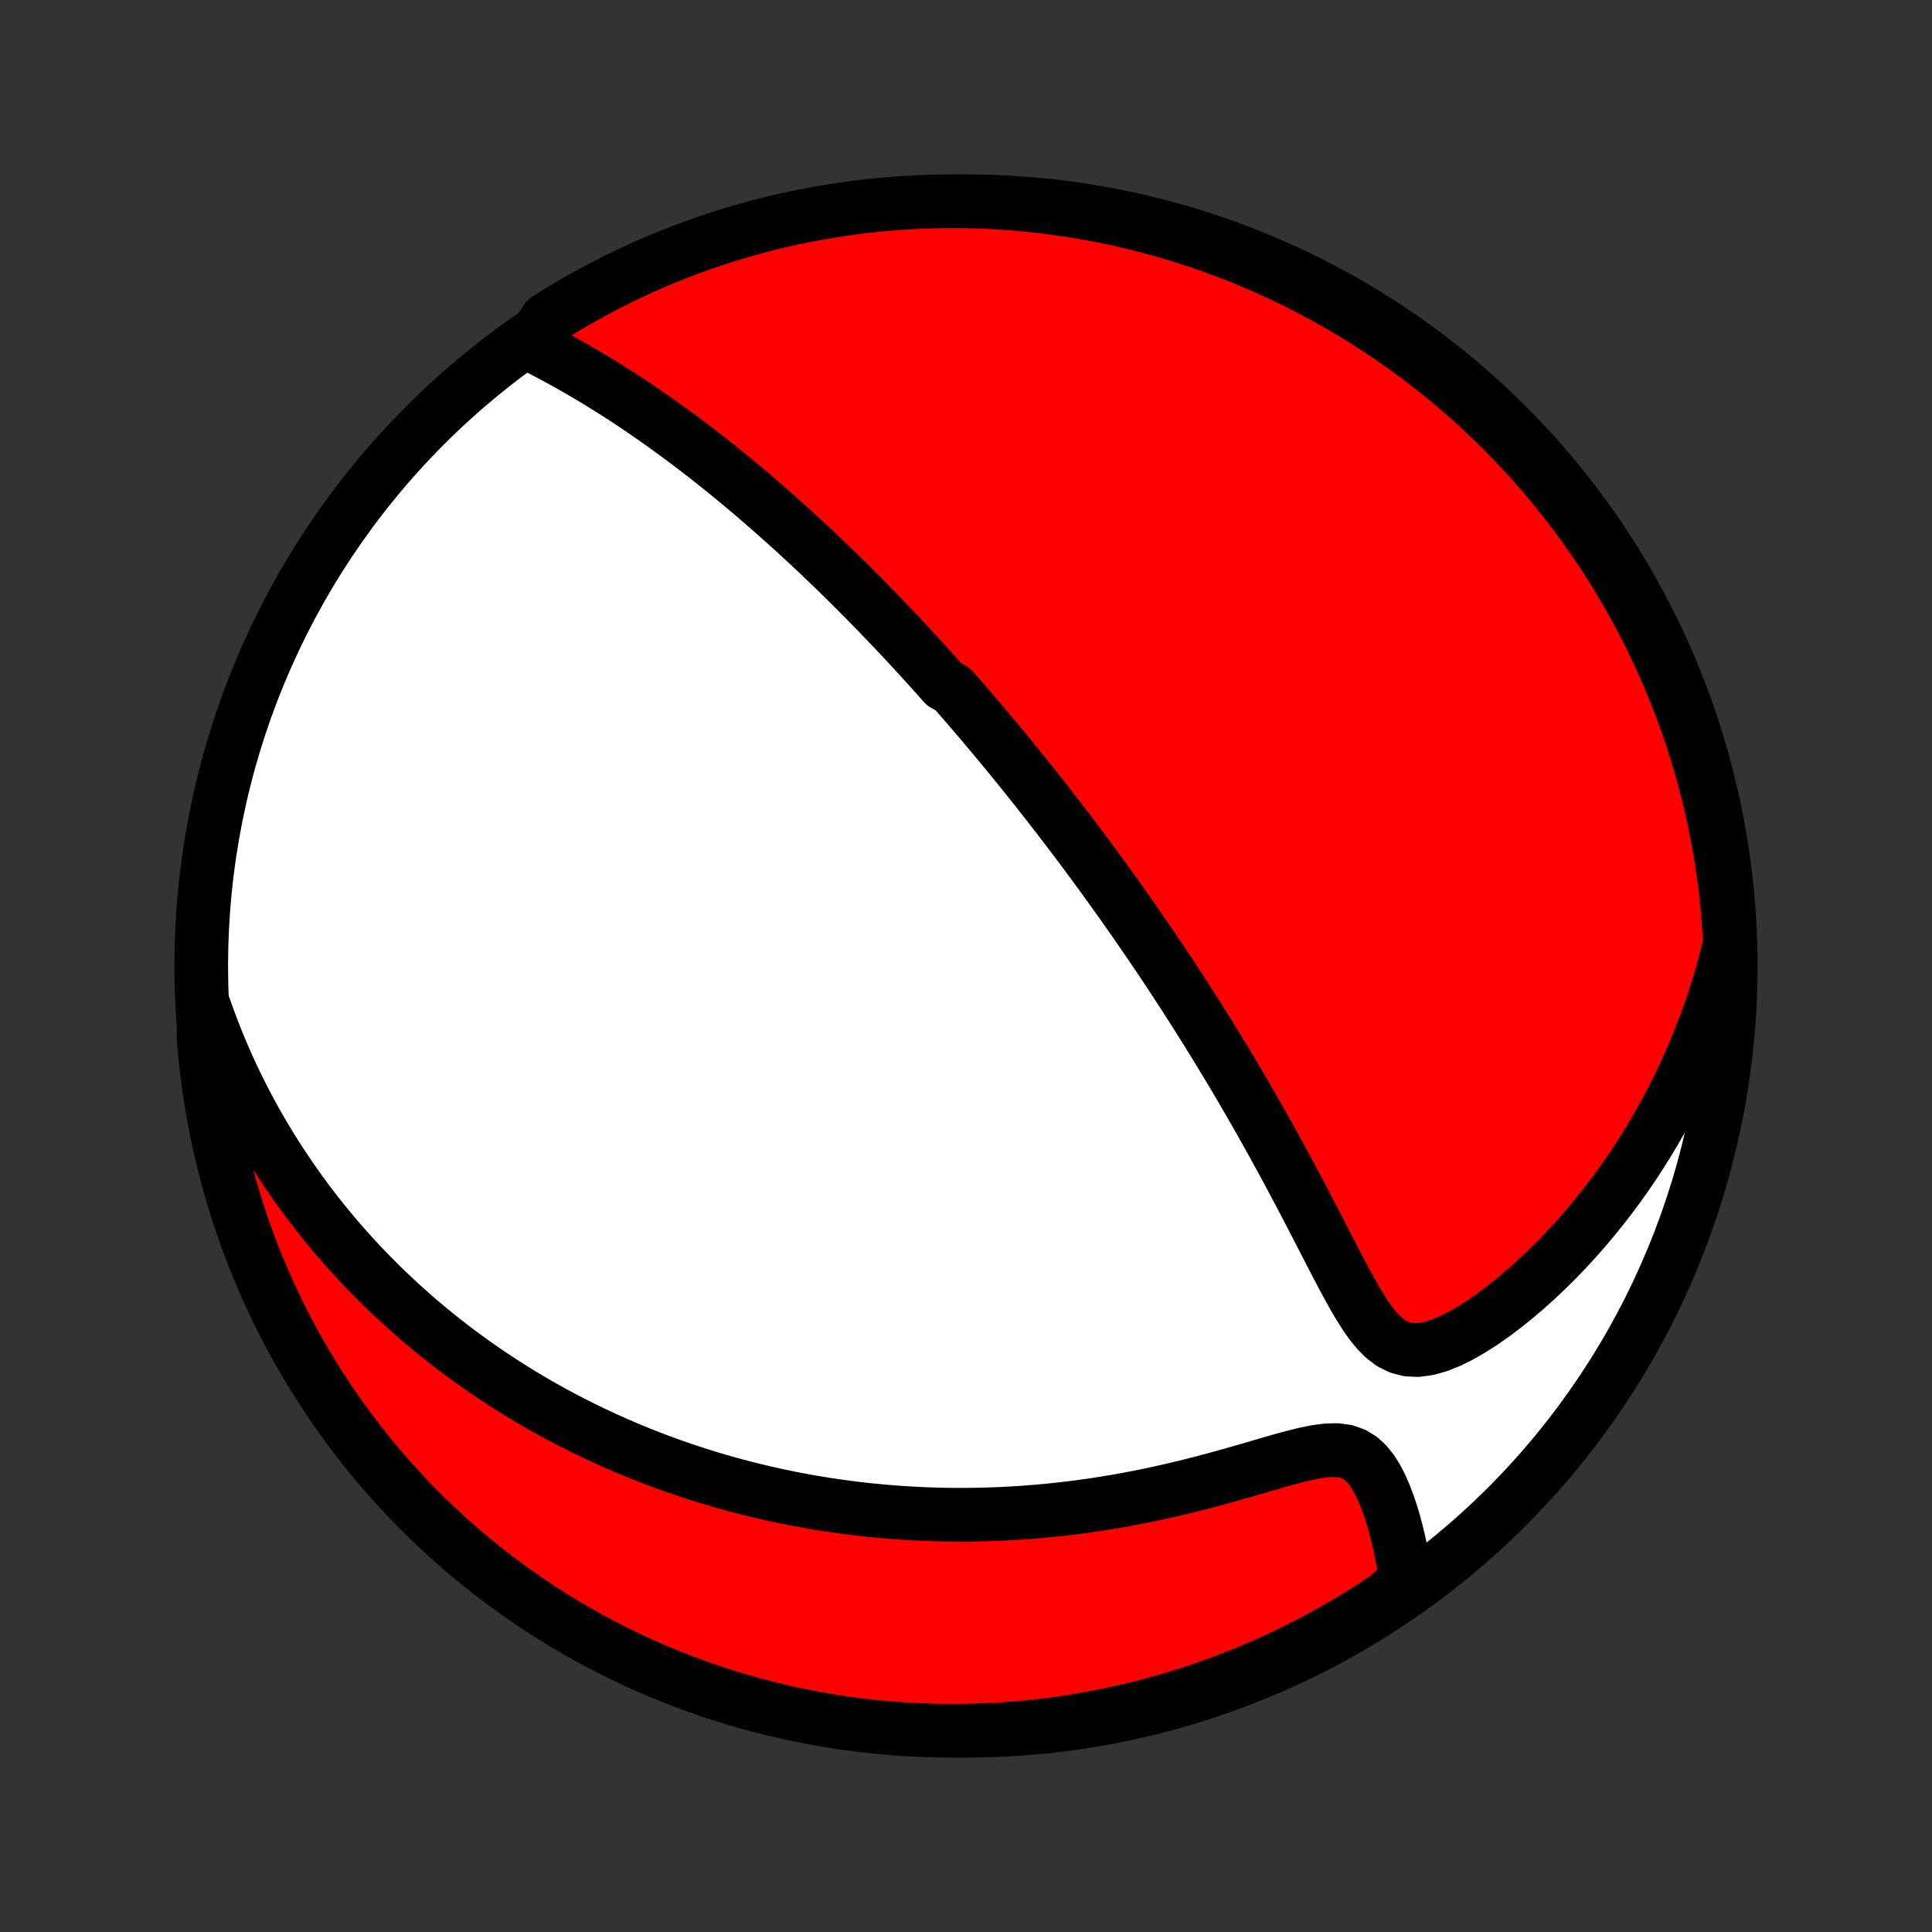 <?xml version="1.0" encoding="utf-8" standalone="no"?>
<!DOCTYPE svg PUBLIC "-//W3C//DTD SVG 1.1//EN"
  "http://www.w3.org/Graphics/SVG/1.1/DTD/svg11.dtd">
<!-- Created with matplotlib (http://matplotlib.org/) -->
<svg height="72pt" version="1.1" viewBox="0 0 72 72" width="72pt" xmlns="http://www.w3.org/2000/svg" xmlns:xlink="http://www.w3.org/1999/xlink">
 <rect x="0" y="0" width="72" height="72" fill="#333333" stroke="none"/>
 <defs>
  <style type="text/css">
*{stroke-linecap:butt;stroke-linejoin:round;}
  </style>
 </defs>
 <g id="figure_1">
  <g id="patch_1">
   <path d="
M0 72
L72 72
L72 0
L0 0
z
" style="fill:none;"/>
  </g>
  <g id="axes_1">
   <g id="PatchCollection_1">
    <defs>
     <path d="
M36 -7.5
C43.558 -7.5 50.808 -10.503 56.153 -15.848
C61.497 -21.192 64.5 -28.442 64.5 -36
C64.5 -43.558 61.497 -50.808 56.153 -56.153
C50.808 -61.497 43.558 -64.5 36 -64.5
C28.442 -64.5 21.192 -61.497 15.848 -56.153
C10.503 -50.808 7.5 -43.558 7.5 -36
C7.5 -28.442 10.503 -21.192 15.848 -15.848
C21.192 -10.503 28.442 -7.5 36 -7.5
z
" id="C0_0_a811fe30f3"/>
     <path d="
M19.76 -59.178
L20.068 -59.023
L20.374 -58.864
L20.678 -58.703
L20.979 -58.539
L21.278 -58.372
L21.575 -58.203
L21.868 -58.032
L22.159 -57.858
L22.447 -57.683
L22.732 -57.505
L23.013 -57.327
L23.291 -57.147
L23.567 -56.965
L23.838 -56.783
L24.107 -56.599
L24.373 -56.415
L24.635 -56.23
L24.894 -56.044
L25.15 -55.858
L25.402 -55.671
L25.652 -55.484
L25.899 -55.297
L26.142 -55.11
L26.383 -54.923
L26.62 -54.735
L26.855 -54.548
L27.086 -54.361
L27.315 -54.174
L27.541 -53.987
L27.765 -53.8
L27.986 -53.614
L28.204 -53.427
L28.42 -53.241
L28.633 -53.056
L28.844 -52.87
L29.053 -52.685
L29.259 -52.501
L29.464 -52.316
L29.666 -52.132
L29.866 -51.949
L30.064 -51.766
L30.259 -51.582
L30.454 -51.4
L30.646 -51.217
L30.836 -51.035
L31.025 -50.853
L31.212 -50.672
L31.398 -50.49
L31.582 -50.309
L31.764 -50.128
L31.945 -49.947
L32.125 -49.766
L32.303 -49.586
L32.481 -49.405
L32.657 -49.224
L32.831 -49.044
L33.005 -48.863
L33.178 -48.682
L33.349 -48.502
L33.52 -48.321
L33.69 -48.14
L33.859 -47.958
L34.027 -47.777
L34.194 -47.595
L34.361 -47.413
L34.527 -47.23
L34.692 -47.047
L34.857 -46.864
L35.021 -46.68
L35.185 -46.496
L35.512 -46.311
L35.674 -46.125
L35.837 -45.939
L35.999 -45.752
L36.161 -45.564
L36.322 -45.376
L36.484 -45.186
L36.646 -44.996
L36.807 -44.804
L36.968 -44.612
L37.13 -44.418
L37.292 -44.224
L37.453 -44.028
L37.615 -43.831
L37.777 -43.633
L37.939 -43.433
L38.102 -43.232
L38.265 -43.029
L38.428 -42.825
L38.592 -42.62
L38.755 -42.412
L38.92 -42.203
L39.085 -41.992
L39.25 -41.779
L39.416 -41.565
L39.583 -41.348
L39.75 -41.13
L39.918 -40.909
L40.086 -40.686
L40.256 -40.461
L40.426 -40.233
L40.596 -40.003
L40.768 -39.77
L40.94 -39.535
L41.114 -39.298
L41.288 -39.057
L41.463 -38.814
L41.639 -38.568
L41.816 -38.319
L41.993 -38.067
L42.172 -37.812
L42.352 -37.554
L42.533 -37.293
L42.715 -37.029
L42.897 -36.761
L43.081 -36.489
L43.266 -36.214
L43.452 -35.936
L43.639 -35.654
L43.826 -35.368
L44.015 -35.079
L44.205 -34.786
L44.395 -34.489
L44.587 -34.188
L44.779 -33.883
L44.972 -33.574
L45.166 -33.262
L45.361 -32.945
L45.556 -32.624
L45.752 -32.3
L45.949 -31.971
L46.146 -31.639
L46.343 -31.302
L46.541 -30.962
L46.739 -30.618
L46.937 -30.271
L47.135 -29.919
L47.333 -29.565
L47.531 -29.207
L47.729 -28.845
L47.927 -28.481
L48.124 -28.114
L48.32 -27.745
L48.517 -27.373
L48.712 -27
L48.907 -26.625
L49.101 -26.25
L49.295 -25.874
L49.488 -25.498
L49.681 -25.124
L49.875 -24.753
L50.069 -24.384
L50.265 -24.022
L50.463 -23.667
L50.666 -23.322
L50.874 -22.992
L51.093 -22.681
L51.325 -22.396
L51.576 -22.145
L51.849 -21.939
L52.15 -21.79
L52.479 -21.704
L52.834 -21.688
L53.212 -21.739
L53.605 -21.85
L54.01 -22.011
L54.42 -22.215
L54.833 -22.451
L55.246 -22.715
L55.656 -23.002
L56.062 -23.308
L56.463 -23.629
L56.857 -23.964
L57.244 -24.311
L57.623 -24.668
L57.993 -25.035
L58.355 -25.41
L58.708 -25.792
L59.051 -26.181
L59.384 -26.576
L59.707 -26.976
L60.021 -27.381
L60.324 -27.79
L60.617 -28.203
L60.9 -28.619
L61.172 -29.038
L61.435 -29.459
L61.687 -29.882
L61.929 -30.307
L62.162 -30.733
L62.384 -31.161
L62.597 -31.589
L62.8 -32.017
L62.993 -32.446
L63.177 -32.875
L63.352 -33.304
L63.517 -33.732
L63.674 -34.16
L63.821 -34.586
L63.961 -35.012
L64.091 -35.437
L64.213 -35.861
L64.327 -36.283
L64.433 -36.704
L64.454 -37.124
L64.421 -37.622
L64.38 -38.119
L64.33 -38.614
L64.271 -39.109
L64.204 -39.603
L64.128 -40.096
L64.044 -40.588
L63.951 -41.078
L63.85 -41.567
L63.74 -42.054
L63.621 -42.539
L63.495 -43.022
L63.36 -43.503
L63.216 -43.981
L63.064 -44.458
L62.904 -44.931
L62.736 -45.403
L62.56 -45.871
L62.375 -46.336
L62.183 -46.798
L61.983 -47.256
L61.774 -47.712
L61.558 -48.163
L61.334 -48.611
L61.102 -49.055
L60.863 -49.495
L60.616 -49.931
L60.361 -50.363
L60.1 -50.791
L59.831 -51.214
L59.554 -51.632
L59.27 -52.045
L58.98 -52.454
L58.682 -52.858
L58.377 -53.256
L58.066 -53.649
L57.748 -54.037
L57.423 -54.42
L57.092 -54.796
L56.754 -55.167
L56.41 -55.533
L56.06 -55.892
L55.703 -56.245
L55.341 -56.592
L54.973 -56.933
L54.599 -57.267
L54.219 -57.595
L53.834 -57.916
L53.443 -58.231
L53.047 -58.539
L52.646 -58.84
L52.239 -59.134
L51.828 -59.421
L51.412 -59.701
L50.991 -59.973
L50.566 -60.239
L50.136 -60.496
L49.702 -60.747
L49.264 -60.99
L48.822 -61.225
L48.376 -61.453
L47.926 -61.673
L47.472 -61.885
L47.015 -62.089
L46.555 -62.285
L46.091 -62.474
L45.624 -62.654
L45.155 -62.826
L44.682 -62.99
L44.207 -63.145
L43.73 -63.293
L43.25 -63.432
L42.768 -63.562
L42.283 -63.685
L41.797 -63.799
L41.309 -63.904
L40.82 -64.001
L40.329 -64.09
L39.837 -64.169
L39.343 -64.241
L38.849 -64.303
L38.353 -64.357
L37.857 -64.403
L37.361 -64.439
L36.864 -64.468
L36.366 -64.487
L35.869 -64.498
L35.372 -64.5
L34.874 -64.493
L34.378 -64.478
L33.881 -64.454
L33.386 -64.421
L32.891 -64.38
L32.397 -64.33
L31.904 -64.271
L31.412 -64.204
L30.922 -64.128
L30.433 -64.044
L29.946 -63.951
L29.461 -63.85
L28.978 -63.74
L28.497 -63.621
L28.018 -63.495
L27.542 -63.36
L27.069 -63.216
L26.598 -63.064
L26.129 -62.904
L25.664 -62.736
L25.202 -62.56
L24.744 -62.375
L24.288 -62.183
L23.837 -61.983
L23.389 -61.774
L22.945 -61.558
L22.505 -61.334
L22.069 -61.102
L21.637 -60.863
L21.209 -60.616
L20.786 -60.361
L20.368 -60.1
z
" id="C0_1_a57b6ad34f"/>
     <path d="
M7.614 -34.466
L7.756 -34.068
L7.901 -33.678
L8.051 -33.295
L8.204 -32.92
L8.361 -32.553
L8.521 -32.193
L8.685 -31.84
L8.851 -31.494
L9.021 -31.155
L9.193 -30.822
L9.367 -30.496
L9.544 -30.176
L9.723 -29.863
L9.905 -29.555
L10.088 -29.253
L10.274 -28.956
L10.461 -28.665
L10.65 -28.38
L10.841 -28.099
L11.033 -27.824
L11.228 -27.553
L11.423 -27.287
L11.621 -27.026
L11.819 -26.769
L12.02 -26.517
L12.222 -26.268
L12.425 -26.024
L12.629 -25.784
L12.835 -25.548
L13.042 -25.316
L13.251 -25.087
L13.461 -24.862
L13.672 -24.641
L13.885 -24.423
L14.099 -24.208
L14.314 -23.996
L14.531 -23.788
L14.75 -23.583
L14.969 -23.38
L15.191 -23.181
L15.413 -22.984
L15.637 -22.791
L15.863 -22.6
L16.09 -22.411
L16.319 -22.226
L16.55 -22.042
L16.782 -21.862
L17.016 -21.683
L17.252 -21.508
L17.49 -21.334
L17.73 -21.163
L17.971 -20.994
L18.214 -20.827
L18.46 -20.663
L18.707 -20.501
L18.957 -20.341
L19.209 -20.183
L19.463 -20.027
L19.72 -19.873
L19.979 -19.721
L20.241 -19.572
L20.505 -19.424
L20.771 -19.279
L21.041 -19.136
L21.313 -18.994
L21.588 -18.855
L21.866 -18.718
L22.146 -18.583
L22.43 -18.45
L22.718 -18.319
L23.008 -18.19
L23.302 -18.063
L23.599 -17.939
L23.899 -17.817
L24.204 -17.697
L24.512 -17.579
L24.823 -17.464
L25.139 -17.351
L25.458 -17.241
L25.782 -17.133
L26.11 -17.028
L26.442 -16.925
L26.778 -16.825
L27.119 -16.728
L27.464 -16.634
L27.814 -16.543
L28.168 -16.455
L28.527 -16.37
L28.892 -16.289
L29.261 -16.211
L29.635 -16.136
L30.014 -16.065
L30.398 -15.998
L30.788 -15.935
L31.182 -15.877
L31.582 -15.822
L31.988 -15.772
L32.398 -15.726
L32.814 -15.686
L33.236 -15.65
L33.663 -15.619
L34.095 -15.594
L34.533 -15.574
L34.976 -15.56
L35.424 -15.552
L35.878 -15.55
L36.337 -15.554
L36.8 -15.565
L37.269 -15.582
L37.743 -15.606
L38.221 -15.637
L38.703 -15.676
L39.19 -15.722
L39.681 -15.775
L40.175 -15.836
L40.673 -15.905
L41.174 -15.982
L41.677 -16.066
L42.183 -16.158
L42.69 -16.258
L43.199 -16.366
L43.709 -16.481
L44.218 -16.603
L44.727 -16.731
L45.234 -16.865
L45.738 -17.004
L46.239 -17.146
L46.734 -17.289
L47.222 -17.432
L47.701 -17.57
L48.167 -17.698
L48.618 -17.81
L49.047 -17.898
L49.45 -17.951
L49.821 -17.96
L50.156 -17.914
L50.452 -17.81
L50.712 -17.65
L50.938 -17.441
L51.136 -17.192
L51.31 -16.912
L51.466 -16.61
L51.605 -16.291
L51.731 -15.96
L51.845 -15.621
L51.949 -15.277
L52.042 -14.929
L52.127 -14.58
L52.203 -14.23
L52.271 -13.88
L52.331 -13.531
L52.384 -13.184
L52.081 -12.84
L51.668 -12.47
L51.25 -12.193
L50.828 -11.924
L50.401 -11.661
L49.969 -11.406
L49.534 -11.158
L49.094 -10.918
L48.65 -10.686
L48.202 -10.461
L47.751 -10.244
L47.296 -10.035
L46.838 -9.834
L46.376 -9.641
L45.911 -9.456
L45.443 -9.279
L44.973 -9.11
L44.499 -8.949
L44.023 -8.797
L43.545 -8.653
L43.064 -8.517
L42.581 -8.389
L42.096 -8.27
L41.609 -8.16
L41.12 -8.057
L40.63 -7.964
L40.139 -7.879
L39.646 -7.802
L39.152 -7.734
L38.657 -7.675
L38.162 -7.624
L37.666 -7.582
L37.169 -7.549
L36.672 -7.524
L36.174 -7.508
L35.677 -7.501
L35.18 -7.502
L34.682 -7.512
L34.186 -7.53
L33.69 -7.558
L33.194 -7.594
L32.7 -7.638
L32.206 -7.692
L31.714 -7.754
L31.223 -7.824
L30.733 -7.903
L30.245 -7.991
L29.759 -8.087
L29.274 -8.192
L28.792 -8.305
L28.312 -8.427
L27.834 -8.557
L27.359 -8.695
L26.886 -8.842
L26.416 -8.996
L25.949 -9.16
L25.485 -9.331
L25.025 -9.51
L24.567 -9.698
L24.114 -9.894
L23.663 -10.097
L23.217 -10.308
L22.774 -10.528
L22.336 -10.755
L21.901 -10.989
L21.471 -11.232
L21.045 -11.481
L20.624 -11.739
L20.208 -12.003
L19.796 -12.275
L19.39 -12.555
L18.988 -12.841
L18.591 -13.134
L18.2 -13.435
L17.814 -13.742
L17.434 -14.056
L17.06 -14.377
L16.691 -14.704
L16.328 -15.038
L15.971 -15.378
L15.62 -15.725
L15.276 -16.077
L14.937 -16.436
L14.605 -16.801
L14.28 -17.171
L13.961 -17.547
L13.649 -17.929
L13.344 -18.317
L13.046 -18.709
L12.755 -19.107
L12.47 -19.511
L12.193 -19.919
L11.924 -20.332
L11.661 -20.75
L11.406 -21.172
L11.158 -21.599
L10.918 -22.031
L10.686 -22.466
L10.461 -22.906
L10.244 -23.35
L10.035 -23.798
L9.834 -24.249
L9.641 -24.704
L9.456 -25.162
L9.279 -25.624
L9.11 -26.089
L8.949 -26.557
L8.797 -27.027
L8.653 -27.501
L8.517 -27.977
L8.389 -28.455
L8.27 -28.936
L8.16 -29.419
L8.057 -29.904
L7.964 -30.391
L7.879 -30.88
L7.802 -31.369
L7.734 -31.861
L7.675 -32.354
L7.624 -32.848
L7.582 -33.343
z
" id="C0_2_14a0b51852"/>
    </defs>
    <g clip-path="url(#p1bffca34e9)">
     <use style="fill:#ffffff;stroke:#000000;stroke-width:2.0;" x="0.0" xlink:href="#C0_0_a811fe30f3" y="72.0"/>
    </g>
    <g clip-path="url(#p1bffca34e9)">
     <use style="fill:#ff0000;stroke:#000000;stroke-width:2.0;" x="0.0" xlink:href="#C0_1_a57b6ad34f" y="72.0"/>
    </g>
    <g clip-path="url(#p1bffca34e9)">
     <use style="fill:#ff0000;stroke:#000000;stroke-width:2.0;" x="0.0" xlink:href="#C0_2_14a0b51852" y="72.0"/>
    </g>
   </g>
  </g>
 </g>
 <defs>
  <clipPath id="p1bffca34e9">
   <rect height="72.0" width="72.0" x="0.0" y="0.0"/>
  </clipPath>
 </defs>
</svg>
